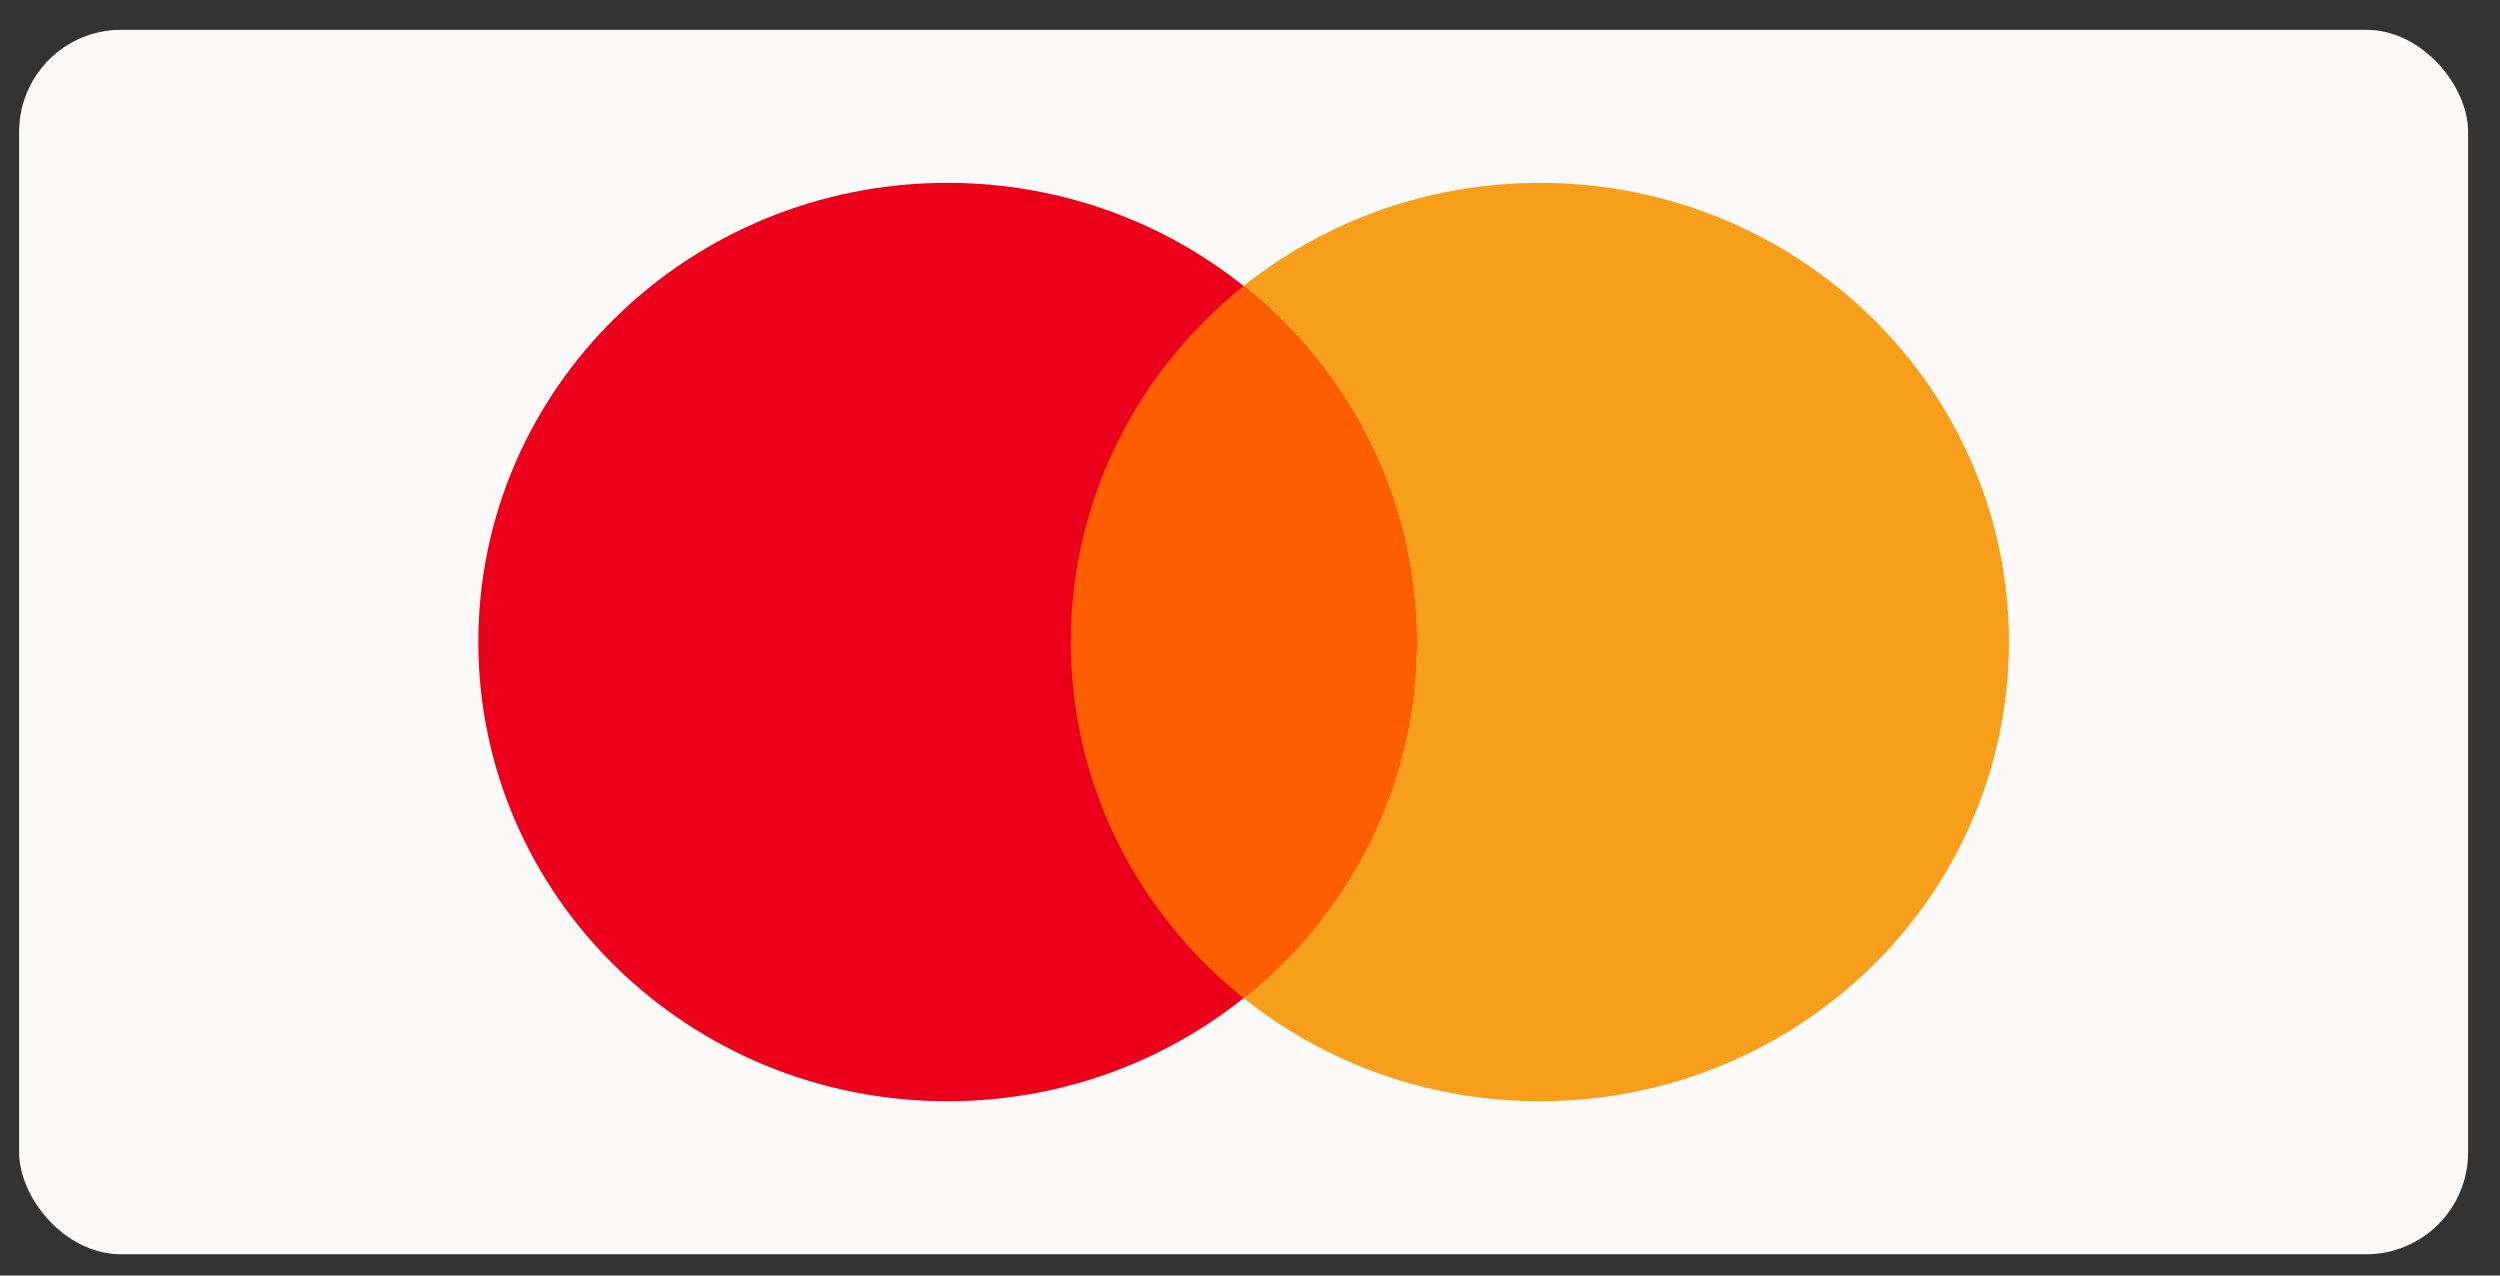 <svg width="49" height="25" viewBox="0 0 49 25" fill="none" xmlns="http://www.w3.org/2000/svg">
<rect x="0" y="0" width="49" height="25" fill="#333333" stroke="none"/>
<rect x="0.375" y="0.584" width="48" height="24" rx="2" fill="#FBFAF8"/>
<path fill-rule="evenodd" clip-rule="evenodd" d="M30.181 21.584C35.259 21.584 39.375 17.554 39.375 12.584C39.375 7.613 35.259 3.584 30.181 3.584C25.104 3.584 20.988 7.613 20.988 12.584C20.988 17.554 25.104 21.584 30.181 21.584Z" fill="#F79E1B"/>
<path fill-rule="evenodd" clip-rule="evenodd" d="M18.569 21.584C23.646 21.584 27.762 17.554 27.762 12.584C27.762 7.613 23.646 3.584 18.569 3.584C13.491 3.584 9.375 7.613 9.375 12.584C9.375 17.554 13.491 21.584 18.569 21.584Z" fill="#EB001B"/>
<path fill-rule="evenodd" clip-rule="evenodd" d="M24.375 5.606C22.308 7.256 20.988 9.769 20.988 12.584C20.988 15.398 22.308 17.911 24.375 19.562C26.442 17.911 27.762 15.398 27.762 12.584C27.762 9.769 26.442 7.256 24.375 5.606Z" fill="#FF5F00"/>
</svg>
